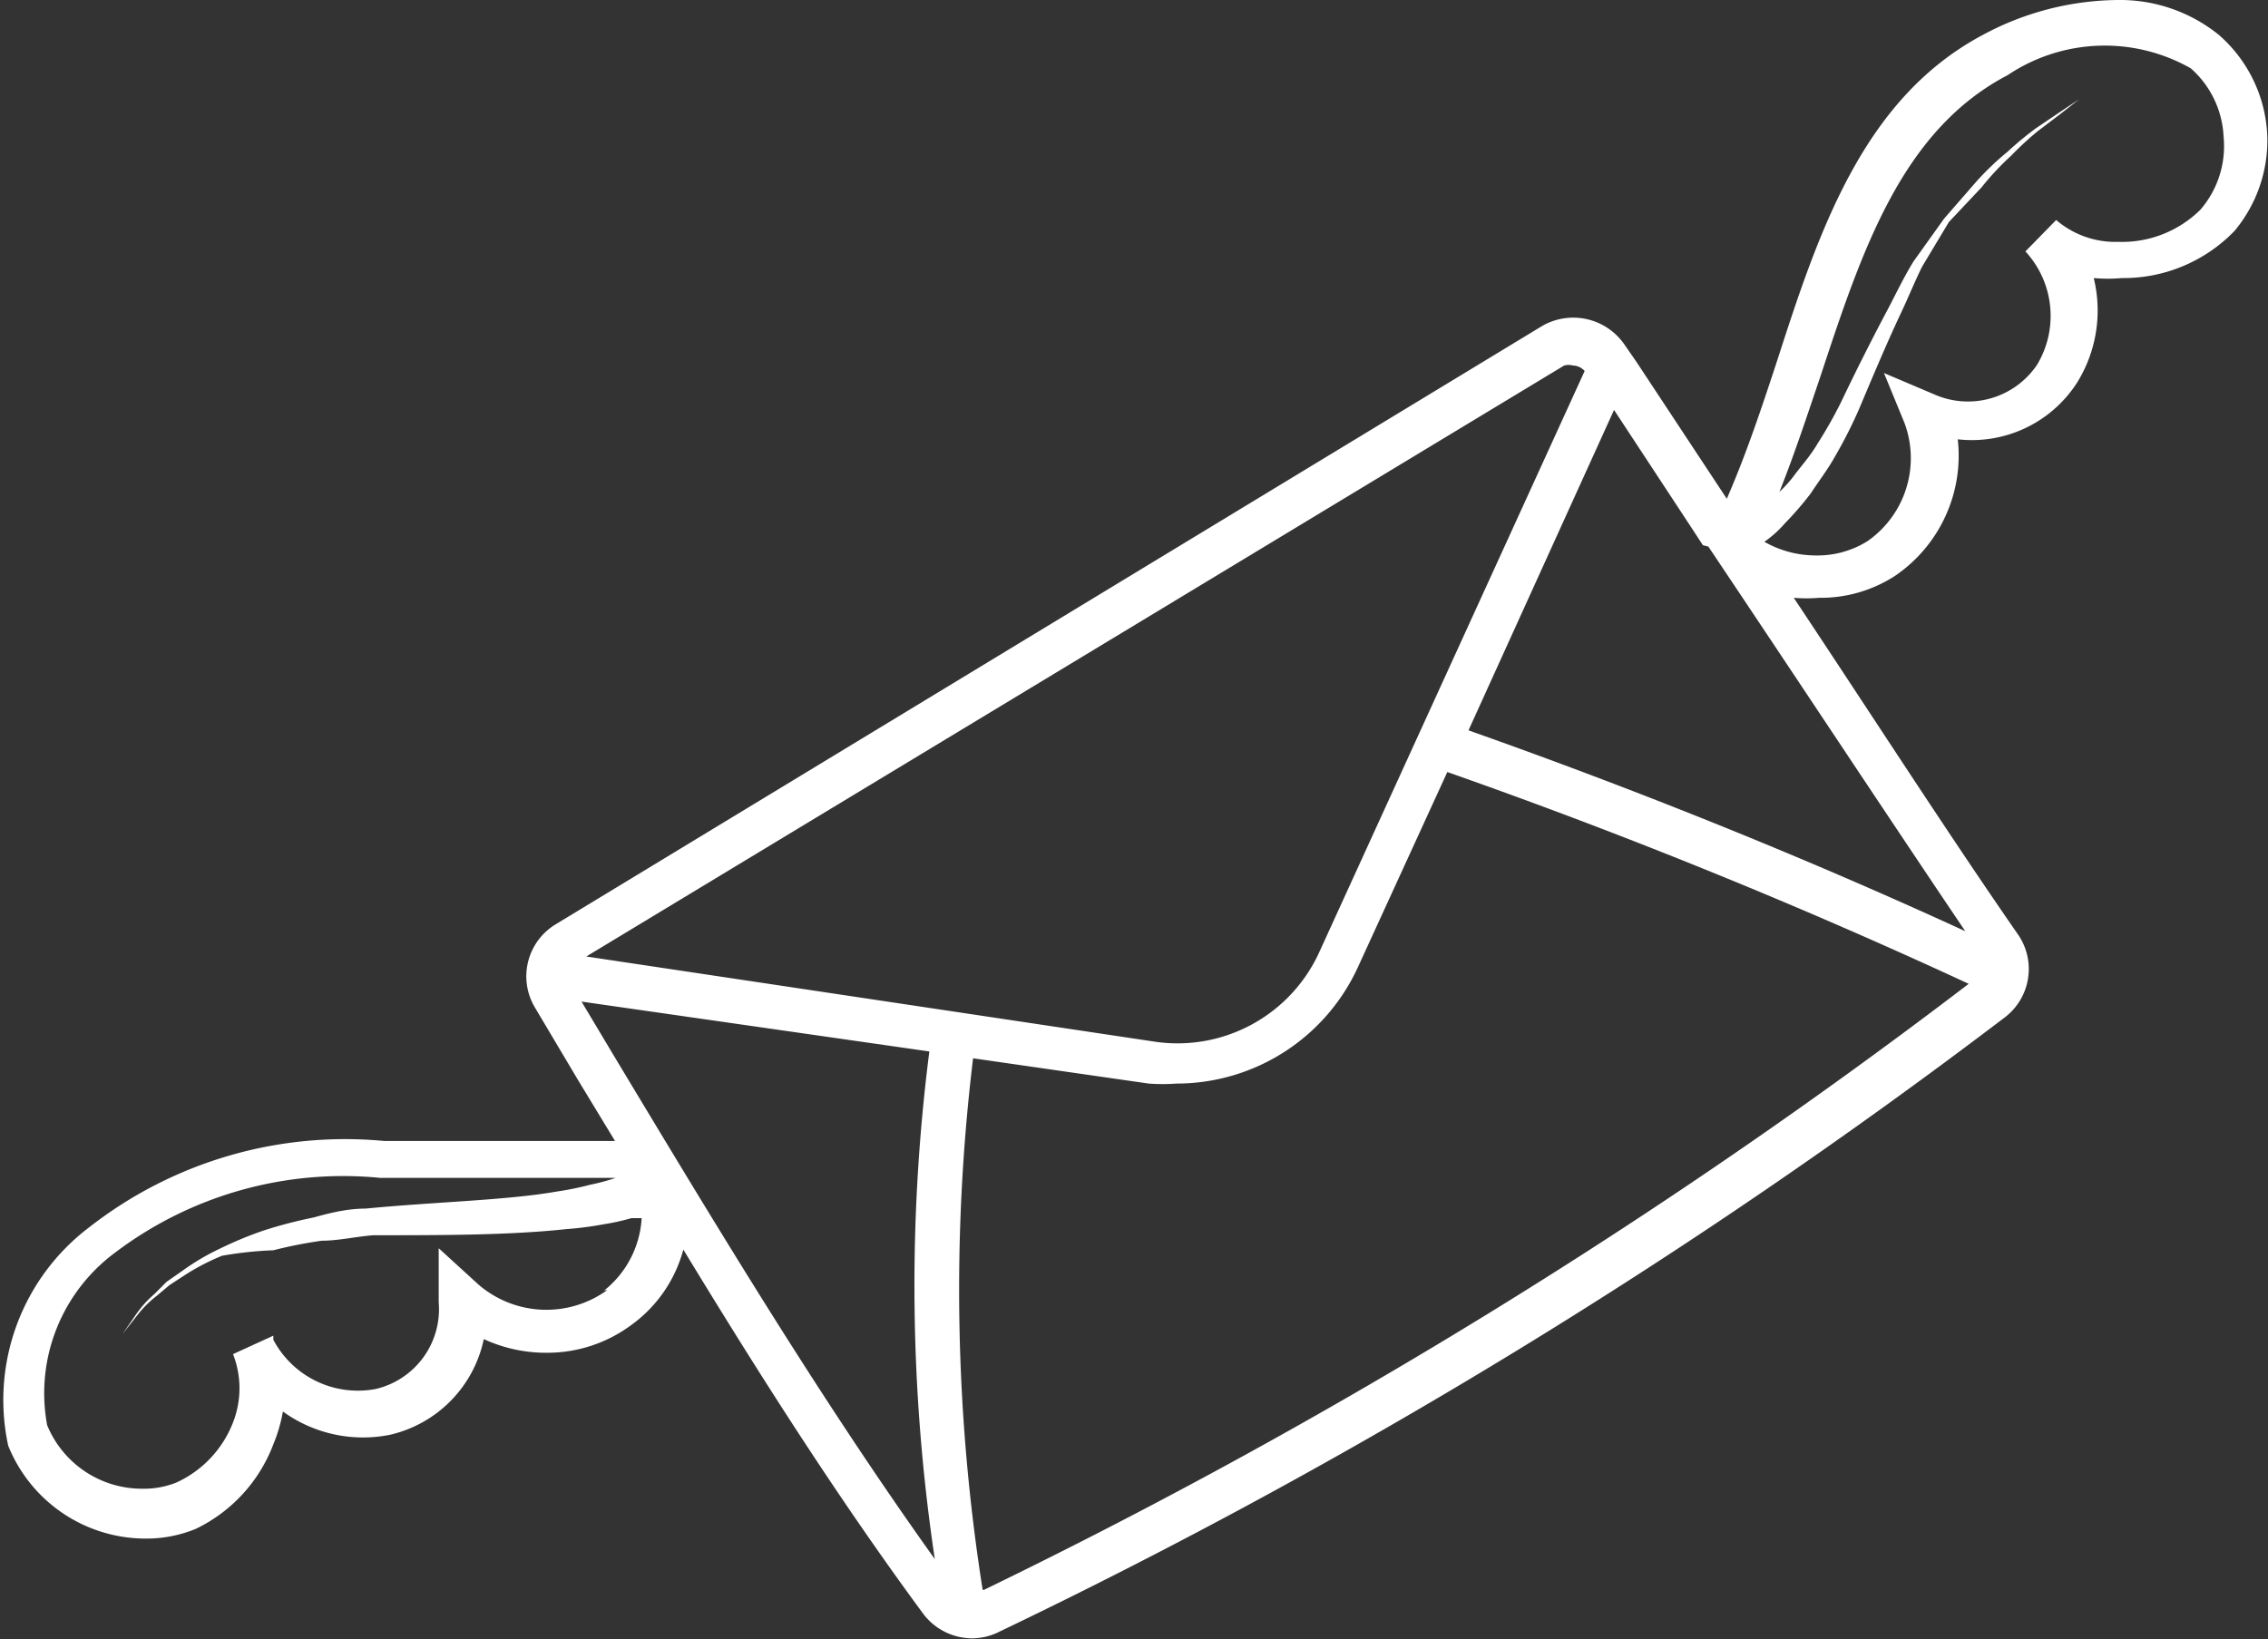 <svg xmlns="http://www.w3.org/2000/svg" viewBox="0 0 33.19 23.99"><rect x="0" y="0" width="33.19" height="23.99" fill="#333333" stroke="none"/><defs><style>.cls-1{fill:#fff;}</style></defs><title>ico_mail</title><g id="Layer_2" data-name="Layer 2"><g id="footer"><path class="cls-1" d="M32.47.51A2.3,2.3,0,0,0,31,0,4.23,4.23,0,0,0,29,.52C27.25,1.46,26.61,3.41,26,5.3c-.22.67-.45,1.36-.73,2l-1.32-2-.18-.26a.91.91,0,0,0-1.2-.27L8.13,13.53a.89.89,0,0,0-.3,1.22l.63,1.06L9,16.7c-.62,0-1.39,0-2.15,0l-1.23,0a6.08,6.08,0,0,0-4.31,1.26A3.17,3.17,0,0,0,.12,21.16a2.17,2.17,0,0,0,2,1.36,1.91,1.91,0,0,0,.74-.14A2.26,2.26,0,0,0,4,21.14a2.29,2.29,0,0,0,.14-.48A2,2,0,0,0,5.71,21,1.82,1.82,0,0,0,7.08,19.6a2.16,2.16,0,0,0,.92.2,2.06,2.06,0,0,0,1.23-.4A2,2,0,0,0,10,18.29c1.1,1.81,2.25,3.62,3.51,5.33a.9.9,0,0,0,.72.36.89.89,0,0,0,.38-.09,85.12,85.12,0,0,0,14.73-9,.89.89,0,0,0,.2-1.2c-1-1.44-2.1-3.15-3.29-4.94a2.21,2.21,0,0,0,.37,0,2,2,0,0,0,1.11-.32,2.13,2.13,0,0,0,.92-2,1.83,1.83,0,0,0,1.74-.82,2,2,0,0,0,.25-1.54,2.28,2.28,0,0,0,.41,0,2.26,2.26,0,0,0,1.65-.69A2.07,2.07,0,0,0,33.18,2,2.07,2.07,0,0,0,32.47.51Zm-7.7,7.24.15.23h0L25,8c1.34,2,2.66,4,3.76,5.63-2.37-1.09-4.81-2.07-7.27-2.94L23.62,6Zm-1.88-2.4a.25.25,0,0,1,.13,0,.24.24,0,0,1,.17.08l-3.89,8.52a2.28,2.28,0,0,1-2.38,1.3L8.58,14Zm-14,13.53A1.52,1.52,0,0,1,7,18.8l-.58-.53,0,.79a1.2,1.2,0,0,1-.92,1.27,1.4,1.4,0,0,1-1.5-.72l0-.06-.59.27,0,0a1.37,1.37,0,0,1,0,1,1.6,1.6,0,0,1-.83.88,1.27,1.27,0,0,1-.49.09,1.5,1.5,0,0,1-1.4-.93,2.56,2.56,0,0,1,1-2.53,5.53,5.53,0,0,1,3.87-1.09l1.21,0c.78,0,1.6,0,2.24,0l0,0a2.91,2.91,0,0,1-.37.1,4.4,4.4,0,0,1-.49.1c-.74.13-1.77.15-2.8.25-.26,0-.51.06-.76.13a6.7,6.7,0,0,0-.73.19,5.62,5.62,0,0,0-.65.27,3.38,3.38,0,0,0-.54.32l-.23.16-.18.18a1.58,1.58,0,0,0-.27.3l-.2.29.22-.28a1.56,1.56,0,0,1,.28-.28l.19-.16.23-.15a3.29,3.29,0,0,1,.54-.28A5.49,5.49,0,0,1,4,18.3a6.54,6.54,0,0,1,.71-.14c.24,0,.5-.06.75-.08,1,0,2,0,2.83-.09a4.8,4.8,0,0,0,.54-.07,3.34,3.34,0,0,0,.41-.09l.15,0v0A1.46,1.46,0,0,1,8.84,18.89ZM9,15.48l-.49-.82,5.09.73a27.05,27.05,0,0,0,.08,7.43C12,20.47,10.48,17.94,9,15.48Zm5.38,7.79a28.22,28.22,0,0,1-.14-7.78l2.57.37a2.84,2.84,0,0,0,.41,0,2.92,2.92,0,0,0,2.65-1.7l1.31-2.86c2.59.91,5.15,1.95,7.63,3.1A84.48,84.48,0,0,1,14.4,23.27ZM32.2,3.07A1.63,1.63,0,0,1,31,3.54a1.33,1.33,0,0,1-.91-.32l0,0-.45.46,0,0a1.39,1.39,0,0,1,.17,1.66,1.22,1.22,0,0,1-1.51.43l-.73-.31.3.73a1.48,1.48,0,0,1-.54,1.73,1.38,1.38,0,0,1-.76.21,1.52,1.52,0,0,1-.75-.2,1.6,1.6,0,0,0,.3-.27,4.67,4.67,0,0,0,.38-.44c.11-.17.25-.35.36-.55A6.81,6.81,0,0,0,27.2,6c.19-.45.39-.93.61-1.4.11-.23.21-.48.32-.7l.39-.65L29,2.74a4,4,0,0,1,.43-.46,4.66,4.66,0,0,1,.39-.36l.33-.25.28-.22-.3.2-.34.23a4.69,4.69,0,0,0-.41.34,4.1,4.1,0,0,0-.46.44l-.47.54L28,3.83c-.14.23-.25.46-.37.69-.25.47-.48.93-.69,1.37a6.4,6.4,0,0,1-.34.6c-.11.19-.25.34-.36.49a1.82,1.82,0,0,1-.2.22c.22-.55.41-1.13.6-1.69.61-1.85,1.19-3.6,2.74-4.41A2.55,2.55,0,0,1,32.06,1a1.42,1.42,0,0,1,.48,1A1.42,1.42,0,0,1,32.2,3.07Z"/></g></g></svg>